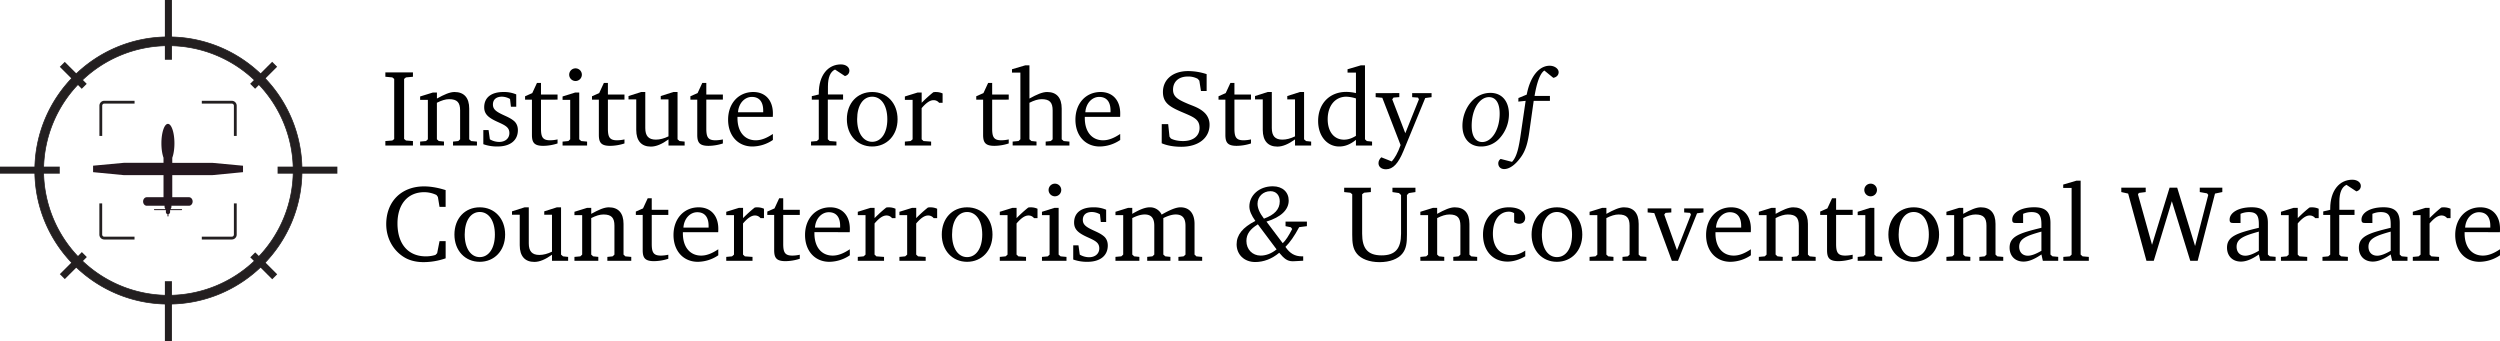 <svg xmlns="http://www.w3.org/2000/svg" viewBox="0 0 3555.66 484.97"><defs><style>.\39 8600c23-a0e8-4b67-a316-97f65e72839c{fill:#24171f;}.\37 8e9b95c-31bd-42b3-90a3-afff4f96df83,.b6d1de91-0ff5-4ef0-8953-075fd08c9346{fill:none;}.\37 8e9b95c-31bd-42b3-90a3-afff4f96df83,.b49def99-a875-47d8-b859-f6ac3db53755,.b6d1de91-0ff5-4ef0-8953-075fd08c9346{stroke:#231f20;stroke-miterlimit:10;}.\37 8e9b95c-31bd-42b3-90a3-afff4f96df83{stroke-width:4px;}.b49def99-a875-47d8-b859-f6ac3db53755{fill:#231f20;}.b6d1de91-0ff5-4ef0-8953-075fd08c9346{stroke-width:10px;}</style></defs><title>iscuw-full</title><g id="d7b4946f-a1f5-4938-8c81-afc5f1064310" data-name="crosshair"><path class="98600c23-a0e8-4b67-a316-97f65e72839c" d="M555.31,308.39h0v-9.2h0l-42.79-4-1-.08H454.69V287.9c1.89-5.06,3.07-12.4,3.07-20.55,0-15.29-4.15-27.67-9.26-27.67s-9.26,12.38-9.26,27.67c0,8.11,1.17,15.41,3,20.48v7.25H386l-1.12.08-42.81,4h0v9.2h0l42.84,4.15v0l1.09.1v0l0,0h56.25v31.4H418.45c-2.89,0-5.23,2.73-5.23,6.07s2.34,6.06,5.23,6.06h25.28c0,.13,0,.25,0,.36v1a4.94,4.94,0,0,0,1.34,3.4H429.44a.73.73,0,0,0-.72.74.72.72,0,0,0,.72.72h16.17v2.78a3,3,0,0,0,2.28,2.94v2.49a.72.72,0,1,0,1.43,0v-2.49a3,3,0,0,0,2.27-2.94v-2.78h16.33a.72.72,0,0,0,.71-.72.74.74,0,0,0-.71-.74H452.16a4.94,4.94,0,0,0,1.34-3.4v-1c0-.11,0-.23,0-.36h24.94c2.9,0,5.23-2.71,5.23-6.06s-2.33-6.07-5.23-6.07H454.69v-31.4h56.79l0,0,43.83-4.25Z" transform="translate(-209.68 -63.5)"/><path class="78e9b95c-31bd-42b3-90a3-afff4f96df83" d="M401,402.14h-43a5,5,0,0,1-5-5V352.83" transform="translate(-209.68 -63.5)"/><path class="78e9b95c-31bd-42b3-90a3-afff4f96df83" d="M544.34,352.83v44.31a5,5,0,0,1-5,5H496.7" transform="translate(-209.68 -63.5)"/><path class="78e9b95c-31bd-42b3-90a3-afff4f96df83" d="M496.7,208.86h42.64a5,5,0,0,1,5,5v43" transform="translate(-209.68 -63.5)"/><path class="78e9b95c-31bd-42b3-90a3-afff4f96df83" d="M353.06,256.83v-43a5,5,0,0,1,5-5h43" transform="translate(-209.68 -63.5)"/><path class="b49def99-a875-47d8-b859-f6ac3db53755" d="M639.2,306c0,104.93-85.06,190-190,190s-190-85.07-190-190,85.07-190,190-190S639.2,201.07,639.2,306Zm-190-177.5A177.5,177.5,0,1,0,626.7,306,177.5,177.5,0,0,0,449.2,128.5Z" transform="translate(-209.68 -63.5)"/><line class="b6d1de91-0ff5-4ef0-8953-075fd08c9346" x1="119.95" y1="362.07" x2="88.61" y2="393.41"/><line class="b6d1de91-0ff5-4ef0-8953-075fd08c9346" x1="390.63" y1="91.39" x2="359.3" y2="122.72"/><line class="b6d1de91-0ff5-4ef0-8953-075fd08c9346" x1="88.56" y1="91.54" x2="119.79" y2="122.77"/><line class="b6d1de91-0ff5-4ef0-8953-075fd08c9346" x1="359.47" y1="362.45" x2="390.7" y2="393.68"/><line class="b6d1de91-0ff5-4ef0-8953-075fd08c9346" x1="394.82" y1="242" x2="479.82" y2="242"/><line class="b6d1de91-0ff5-4ef0-8953-075fd08c9346" y1="242" x2="85" y2="242"/><line class="b6d1de91-0ff5-4ef0-8953-075fd08c9346" x1="239.52" y1="399.97" x2="239.52" y2="484.97"/><line class="b6d1de91-0ff5-4ef0-8953-075fd08c9346" x1="239.52" x2="239.52" y2="85"/></g><g id="6e3ded2a-d3a1-478f-8203-bc418f868d7b" data-name="text"><path d="M757.77,264.11l9.92-.78,2.64-2.17v-85.4l-2.64-2.17-9.92-.93v-6.2H797v6.2l-9.92.93-2.64,2.17v85.4l2.64,2.17,9.92.78v6.35H757.77Z" transform="translate(-209.68 -63.5)"/><path d="M807.21,264.88l8.37-.77,2.64-2.48V205.52h-11v-4.81l18-5.58h5.89v8.53c10.39-5.74,18.29-9.3,25-9.3,13.48,0,20.92,8.06,20.92,23.56v43.71l2.64,2.48,8.37.77v5.58H854v-5.58l7.44-.77,2.64-2.48V220.55c0-11.31-4.19-16-15.66-16-5,0-10.69,1.7-17.36,5.11v51.93l2.64,2.48,7.44.77v5.58H807.21Z" transform="translate(-209.68 -63.5)"/><path d="M943.92,215.28h-7.59l-1.24-11A24,24,0,0,0,923.62,201c-8.22,0-12.87,4.19-12.87,11.16,0,6.67,4.5,9.92,13.18,14.11,5.42,2.63,11.31,4.8,16.43,9,3.72,2.94,5.89,7.59,5.89,13.33,0,14.41-10.7,23.25-29,23.25a58.25,58.25,0,0,1-20.15-3.26V248.45h7.44l1.86,13.18a26.16,26.16,0,0,0,13.18,3.72c9,0,14.57-5.27,14.57-12.56,0-8.06-5.58-10.85-15.81-15.5-13.18-5.89-20-10.85-20-21.23,0-13.64,9.77-21.7,27.44-21.7a44.43,44.43,0,0,1,18.13,3.41Z" transform="translate(-209.68 -63.5)"/><path d="M956.48,205.21V200.4l10.23-4.49,6.66-14.42h5.74v16.43h23.56v7.29H979.11v40.92c0,11.78,2,16.89,12.86,16.89a50.06,50.06,0,0,0,10.7-1.24v5.74a68,68,0,0,1-20.31,3.41c-12.86,0-16.12-4.65-16.12-15.66V205.21Z" transform="translate(-209.68 -63.5)"/><path d="M1033.51,195.13v66.5l2.79,2.48,8.37.77v5.58H1009.8v-5.58l8.21-.77,2.64-2.48V205.52H1009.8v-4.81l17.82-5.58Zm3.72-25.42a9,9,0,1,1-9-9A9,9,0,0,1,1037.23,169.71Z" transform="translate(-209.68 -63.5)"/><path d="M1051.65,205.21V200.4l10.23-4.49,6.66-14.42h5.74v16.43h23.56v7.29h-23.56v40.92c0,11.78,2,16.89,12.86,16.89a50.06,50.06,0,0,0,10.7-1.24v5.74a68,68,0,0,1-20.31,3.41c-12.86,0-16.12-4.65-16.12-15.66V205.21Z" transform="translate(-209.68 -63.5)"/><path d="M1127.44,194.36v51.3c0,11.16,4.65,16.43,15,16.43,5.73,0,11.62-1.55,18-4.65V204.9h-11v-4.81l18-5.73h5.89v67.27l2.79,2.48,7.29.77v5.58h-22.94v-8.68c-9.3,6.67-17.52,10.23-25.11,10.23-13.33,0-20.77-8.21-20.77-23.71V204.9h-11v-4.81l18-5.73Z" transform="translate(-209.68 -63.5)"/><path d="M1191.61,205.21V200.4l10.23-4.49,6.66-14.42h5.74v16.43h23.56v7.29h-23.56v40.92c0,11.78,2,16.89,12.86,16.89a50.06,50.06,0,0,0,10.7-1.24v5.74a68,68,0,0,1-20.31,3.41c-12.86,0-16.12-4.65-16.12-15.66V205.21Z" transform="translate(-209.68 -63.5)"/><path d="M1308.94,262.56a52.63,52.63,0,0,1-29.14,9.3c-20.46,0-34.56-15.35-34.56-38.13,0-23.41,15-39.37,35.8-39.37,16.9,0,27.9,11.47,27.9,30.53,0,1.55,0,3.1-.15,4.81h-50.22v1.7c0,19.84,10.39,31.62,26,31.62,7.75,0,15.5-3.1,24.33-9Zm-13.79-41.85c0-12.56-5.74-19.38-16.12-19.38-9.92,0-18.76,8.68-19.69,21.86h35.81Z" transform="translate(-209.68 -63.5)"/><path d="M1363.19,264.88l8.22-.77,2.79-2.48V205.21h-9.92v-5l9.92-2.33v-1.7c0-25.73,13.17-41.08,31.46-41.08,7.13,0,12.09,3.88,12.09,8.84,0,3.72-2.32,6.66-6.35,7.75l-14.11-9.3c-6.66,3.1-10.07,11.16-10.07,24.18v11.31h21.54v7.29h-21.7v56.42l2.64,2.48,9.61.77v5.58h-36.12Z" transform="translate(-209.68 -63.5)"/><path d="M1486.26,233.11c0,22.94-15.34,38.75-36.11,38.75s-36-15.81-36-38.75c0-23.1,15-38.75,36-38.75S1486.26,210.17,1486.26,233.11Zm-57.5,0c0,20,9,32.08,21.39,32.08s21.54-11.93,21.54-32.08-9-32.09-21.54-32.09S1428.76,213,1428.76,233.11Z" transform="translate(-209.68 -63.5)"/><path d="M1496.65,264.88l8.21-.77,2.79-2.48V205.52h-11v-4.81l18-5.58h5.89V209.7a182.53,182.53,0,0,1,16.58-15,16.4,16.4,0,0,1,3.88-.31,23,23,0,0,1,9.3,2V209.7h-5a9.71,9.71,0,0,0-7.91-3.72c-5.11,0-10.54,3.88-16.89,11.32v44.33l2.63,2.48,10.85.77v5.58h-37.35Z" transform="translate(-209.68 -63.5)"/><path d="M1598.17,205.21V200.4l10.23-4.49,6.66-14.42h5.74v16.43h23.56v7.29H1620.8v40.92c0,11.78,2,16.89,12.87,16.89a50,50,0,0,0,10.69-1.24v5.74a68,68,0,0,1-20.31,3.41c-12.86,0-16.12-4.65-16.12-15.66V205.21Z" transform="translate(-209.68 -63.5)"/><path d="M1673.81,156.38v47.28c10.38-5.74,18.44-9.3,25.11-9.3,13.48,0,20.77,8.06,20.77,23.56v43.71l2.79,2.48,8.21.77v5.58H1696.9v-5.58l7.29-.77,2.63-2.48V220.55c0-11.31-4.18-16-15.65-16-5,0-10.7,1.7-17.36,5.11v51.93l2.79,2.48,7.28.77v5.58h-33.94v-5.58l8.37-.77,2.63-2.48V166.77H1649V162l18.91-5.58Z" transform="translate(-209.68 -63.5)"/><path d="M1802.92,262.56a52.63,52.63,0,0,1-29.14,9.3c-20.46,0-34.56-15.35-34.56-38.13,0-23.41,15-39.37,35.8-39.37,16.9,0,27.9,11.47,27.9,30.53,0,1.55,0,3.1-.15,4.81h-50.22v1.7c0,19.84,10.38,31.62,26,31.62,7.75,0,15.5-3.1,24.33-9Zm-13.79-41.85c0-12.56-5.74-19.38-16.12-19.38-9.92,0-18.76,8.68-19.69,21.86h35.81Z" transform="translate(-209.68 -63.5)"/><path d="M1862,240.08h9.14l1.86,17.83,2,2.63c4.49,2.33,10.38,3.57,17.36,3.57,15,0,23.4-7.75,23.4-18.6,0-12.87-9-15.66-25.88-22.94-17.21-7.44-26.2-13.18-26.2-28.21,0-17.52,13.8-29.76,35.81-29.76a85.09,85.09,0,0,1,26.35,4.34v24h-8.06l-2.33-14.72-2.32-2.64a28.16,28.16,0,0,0-14-3.25c-13.18,0-21.08,7.44-21.08,18.75,0,10.39,7.44,14.26,21.7,20.31,7.9,3.25,16.27,5.73,23.4,12.71a23.22,23.22,0,0,1,6.82,17c0,18.29-15.34,31.15-40.14,31.15-11.16,0-20.77-1.86-27.9-5Z" transform="translate(-209.68 -63.5)"/><path d="M1942.73,205.21V200.4l10.23-4.49,6.67-14.42h5.73v16.43h23.56v7.29h-23.56v40.92c0,11.78,2,16.89,12.87,16.89a50,50,0,0,0,10.69-1.24v5.74a68,68,0,0,1-20.3,3.41c-12.87,0-16.12-4.65-16.12-15.66V205.21Z" transform="translate(-209.68 -63.5)"/><path d="M2018.53,194.36v51.3c0,11.16,4.65,16.43,15,16.43,5.74,0,11.63-1.55,18-4.65V204.9h-11v-4.81l18-5.73h5.89v67.27l2.79,2.48,7.28.77v5.58h-22.94v-8.68c-9.3,6.67-17.51,10.23-25.11,10.23-13.33,0-20.77-8.21-20.77-23.71V204.9h-11v-4.81l18-5.73Z" transform="translate(-209.68 -63.5)"/><path d="M2126.25,166.77V162l18.91-5.58h5.89V261.63l2.64,2.48,7.44.77v5.58h-22.94V262.4c-7.91,6.36-15.35,9.46-23.87,9.46-16.9,0-29.92-14.57-29.92-36.27,0-24.8,16.43-41.39,40-41.39a63.07,63.07,0,0,1,13.8,1.71V166.77Zm11.94,36.73a51.1,51.1,0,0,0-13.64-2.48C2108.89,201,2098,213.58,2098,233c0,18.14,9.3,29.14,23.25,29.14,5.58,0,11.16-1.86,16.9-5.42Z" transform="translate(-209.68 -63.5)"/><path d="M2199.87,195.91v5.73l-8.21.62-1.86,2.48L2208.4,253l19.37-48.21-1.24-2.48-8.37-.62v-5.73h27.59v5.73l-9,1.24-31,75.33c-7.28,17.52-14.72,26-24.8,26-6.51,0-10.69-3.56-10.69-8.68,0-3.1,1.39-5.89,4-8.37l14.88,5.89c4.18-4.49,8.68-12.24,12.55-23.25l-26-67.27-9.45-.93v-5.73Z" transform="translate(-209.68 -63.5)"/><path d="M2355.8,226a50.87,50.87,0,0,1-12.55,33.32A35,35,0,0,1,2316,271.86c-16,0-26.35-11.47-26.35-29.45,0-12.56,4.65-25.11,12.4-33.95,7.44-8.37,16.89-12.86,27.43-12.86C2345.57,195.6,2355.8,207.22,2355.8,226Zm-53,16.58c0,14.88,5.74,22.94,15,22.94,13.17,0,24.8-16.89,24.8-40.45,0-15.35-5.74-23.41-15.19-23.41C2314.11,201.64,2302.79,218.54,2302.79,242.56Z" transform="translate(-209.68 -63.5)"/><path d="M2406.18,163.82c-5.89,3.88-10.54,16-13.95,36.12h21.85v7H2391l-6.2,44c-2,14.26-4.81,25.89-11.63,35.5-8.21,11.62-16.74,17.51-24.18,17.51-5,0-8.37-3.25-8.37-8.21a7.54,7.54,0,0,1,3.41-6.2l16.12,4.18c7.29-7.59,9.92-21.7,12.87-42.31l6.51-44.49L2369.13,208l.16-5.12,11.78-4.8c5.11-26.66,18.13-41.08,32.55-41.08,7.44,0,12.86,4.5,12.86,9.15,0,4-2.79,7.13-7.59,8.06Z" transform="translate(-209.68 -63.5)"/><path d="M812.17,436.32c-10.22,0-19.21-2.17-26.34-6.2C769.24,420.67,759,402.69,759,382.38c0-32.24,21.55-53.78,53.78-53.78,9.15,0,19.38,1.7,30.7,5.27v23.87H834.8l-2.32-14.11-2-2.79a40.67,40.67,0,0,0-17.35-4C790,336.81,775,353.55,775,381.3c0,29.45,15.34,46.81,40.45,46.81a46.59,46.59,0,0,0,13.49-2l2.48-2.48,3.4-17.2h8.69V430.9A96,96,0,0,1,812.17,436.32Z" transform="translate(-209.68 -63.5)"/><path d="M928.11,397.11c0,22.94-15.34,38.75-36.11,38.75s-36-15.81-36-38.75c0-23.1,15-38.75,36-38.75S928.11,374.17,928.11,397.11Zm-57.5,0c0,20,9,32.08,21.39,32.08s21.54-11.93,21.54-32.08S904.55,365,892,365,870.61,377,870.61,397.11Z" transform="translate(-209.68 -63.5)"/><path d="M961.75,358.36v51.3c0,11.16,4.65,16.43,15,16.43,5.74,0,11.63-1.55,18-4.65V368.9h-11v-4.81l18-5.73h5.89v67.27l2.79,2.48,7.28.77v5.58H994.76v-8.68c-9.3,6.67-17.51,10.23-25.11,10.23-13.33,0-20.77-8.21-20.77-23.71V368.9h-11v-4.81l18-5.73Z" transform="translate(-209.68 -63.5)"/><path d="M1026.69,428.88l8.37-.77,2.63-2.48V369.52h-11v-4.81l18-5.58h5.89v8.53c10.38-5.74,18.29-9.3,25-9.3,13.49,0,20.93,8.06,20.93,23.56v43.71l2.63,2.48,8.37.77v5.58H1073.5v-5.58l7.44-.77,2.63-2.48V384.55c0-11.31-4.18-16-15.65-16-5,0-10.7,1.7-17.36,5.11v51.93l2.63,2.48,7.44.77v5.58h-33.94Z" transform="translate(-209.68 -63.5)"/><path d="M1114,369.21V364.4l10.23-4.49,6.67-14.42h5.73v16.43h23.56v7.29h-23.56v40.92c0,11.78,2,16.89,12.87,16.89a50,50,0,0,0,10.69-1.24v5.74a68,68,0,0,1-20.3,3.41c-12.87,0-16.12-4.65-16.12-15.66V369.21Z" transform="translate(-209.68 -63.5)"/><path d="M1231.29,426.56a52.65,52.65,0,0,1-29.14,9.3c-20.46,0-34.57-15.35-34.57-38.13,0-23.41,15-39.37,35.81-39.37,16.89,0,27.9,11.47,27.9,30.53,0,1.55,0,3.1-.16,4.81h-50.22v1.7c0,19.84,10.39,31.62,26,31.62,7.75,0,15.5-3.1,24.34-9Zm-13.8-41.85c0-12.56-5.73-19.38-16.12-19.38-9.92,0-18.75,8.68-19.68,21.86h35.8Z" transform="translate(-209.68 -63.5)"/><path d="M1242.6,428.88l8.22-.77,2.79-2.48V369.52h-11v-4.81l18-5.58h5.89V373.7a184,184,0,0,1,16.59-15,16.32,16.32,0,0,1,3.87-.31,23,23,0,0,1,9.3,2V373.7h-5a9.69,9.69,0,0,0-7.9-3.72c-5.12,0-10.54,3.88-16.9,11.32v44.33l2.64,2.48,10.85.77v5.58H1242.6Z" transform="translate(-209.68 -63.5)"/><path d="M1301,369.21V364.4l10.23-4.49,6.66-14.42h5.74v16.43h23.56v7.29h-23.56v40.92c0,11.78,2,16.89,12.86,16.89a50.06,50.06,0,0,0,10.7-1.24v5.74a68,68,0,0,1-20.31,3.41c-12.86,0-16.12-4.65-16.12-15.66V369.21Z" transform="translate(-209.68 -63.5)"/><path d="M1418.37,426.56a52.63,52.63,0,0,1-29.14,9.3c-20.46,0-34.56-15.35-34.56-38.13,0-23.41,15-39.37,35.8-39.37,16.9,0,27.9,11.47,27.9,30.53,0,1.55,0,3.1-.16,4.81H1368v1.7c0,19.84,10.38,31.62,26,31.62,7.75,0,15.5-3.1,24.33-9Zm-13.79-41.85c0-12.56-5.74-19.38-16.12-19.38-9.92,0-18.76,8.68-19.69,21.86h35.81Z" transform="translate(-209.68 -63.5)"/><path d="M1429.69,428.88l8.21-.77,2.79-2.48V369.52h-11v-4.81l18-5.58h5.89V373.7a182.53,182.53,0,0,1,16.58-15,16.4,16.4,0,0,1,3.88-.31,23,23,0,0,1,9.3,2V373.7h-5a9.71,9.71,0,0,0-7.91-3.72c-5.11,0-10.54,3.88-16.89,11.32v44.33l2.63,2.48,10.85.77v5.58h-37.35Z" transform="translate(-209.68 -63.5)"/><path d="M1488.89,428.88l8.22-.77,2.79-2.48V369.52h-11v-4.81l18-5.58h5.89V373.7a184,184,0,0,1,16.59-15,16.32,16.32,0,0,1,3.87-.31,23,23,0,0,1,9.3,2V373.7h-5a9.69,9.69,0,0,0-7.9-3.72c-5.12,0-10.54,3.88-16.9,11.32v44.33l2.64,2.48,10.85.77v5.58h-37.36Z" transform="translate(-209.68 -63.5)"/><path d="M1621.26,397.11c0,22.94-15.34,38.75-36.11,38.75s-36-15.81-36-38.75c0-23.1,15-38.75,36-38.75S1621.26,374.17,1621.26,397.11Zm-57.5,0c0,20,9,32.08,21.39,32.08s21.54-11.93,21.54-32.08-9-32.09-21.54-32.09S1563.76,377,1563.76,397.11Z" transform="translate(-209.68 -63.5)"/><path d="M1631.65,428.88l8.21-.77,2.79-2.48V369.52h-11v-4.81l18-5.58h5.88V373.7a184,184,0,0,1,16.59-15,16.32,16.32,0,0,1,3.87-.31,22.93,22.93,0,0,1,9.3,2V373.7h-5a9.68,9.68,0,0,0-7.9-3.72c-5.12,0-10.54,3.88-16.9,11.32v44.33l2.64,2.48,10.85.77v5.58h-37.35Z" transform="translate(-209.68 -63.5)"/><path d="M1715.34,359.13v66.5l2.79,2.48,8.37.77v5.58h-34.87v-5.58l8.21-.77,2.64-2.48V369.52h-10.85v-4.81l17.82-5.58Zm3.72-25.42a9,9,0,1,1-9-9A9,9,0,0,1,1719.06,333.71Z" transform="translate(-209.68 -63.5)"/><path d="M1782.92,379.28h-7.59l-1.24-11a24,24,0,0,0-11.47-3.26c-8.22,0-12.87,4.19-12.87,11.16,0,6.67,4.5,9.92,13.18,14.11,5.42,2.63,11.31,4.8,16.43,9,3.72,2.94,5.89,7.59,5.89,13.33,0,14.41-10.7,23.25-29,23.25a58.25,58.25,0,0,1-20.15-3.26V412.45h7.44l1.86,13.18a26.16,26.16,0,0,0,13.18,3.72c9,0,14.57-5.27,14.57-12.56,0-8.06-5.58-10.85-15.81-15.5-13.18-5.89-20-10.85-20-21.23,0-13.64,9.77-21.7,27.44-21.7a44.43,44.43,0,0,1,18.13,3.41Z" transform="translate(-209.68 -63.5)"/><path d="M1888.63,358.36c12.25,0,20,8.21,20,23.56v43.71l2.63,2.48,8.22.77v5.58h-33.79v-5.58l7.28-.77,2.79-2.48V384.55c0-10.85-4.34-16-14-16-5,0-10.85,1.86-17.51,5.11v51.93l2.79,2.48,7.28.77v5.58h-33v-5.58l7.44-.77,2.63-2.48V384.55c0-10.85-4.34-16-13.64-16-5.11,0-10.85,1.7-17.67,5.11v51.93l2.64,2.48,7.44.77v5.58h-34v-5.58l8.37-.77,2.64-2.48V369.52h-11v-4.81l18-5.58h5.89v8.53c10.23-6.05,18.29-9.3,24.8-9.3a18.24,18.24,0,0,1,17,10.38C1873.6,361.92,1882.43,358.36,1888.63,358.36Z" transform="translate(-209.68 -63.5)"/><path d="M2068.43,385.17l-11,1.4c-6.66,12.55-13.33,22-19.53,28.05,6.36,9.46,13.49,13.49,23.56,13.49h1.71v6.2l-11,.62c-1.86.15-3.1.15-3.87.15-7.75,0-12.25-3.72-19.22-12.09-10.54,8.84-22.32,13.18-34.1,13.18-15.81,0-26.51-10.7-26.51-25.27,0-13.33,8.68-24,26.66-33.17-5.58-7.9-8.52-14.41-8.52-20.61,0-15.5,13.64-28.68,33.32-28.68,13.95,0,22.63,8.37,22.63,20.31,0,13-10.85,23.56-31.62,29.91l23.1,30.69c4.18-3.72,8.52-10.54,13.48-20.15l-1.86-2.48-7.59-1.55v-6.51h30.38Zm-69.75-2.63c-11,6.82-16.28,13.79-16.28,23.71,0,11.94,8.53,20.77,20.31,20.77,7.59,0,15.34-2.94,22.63-8.83Zm31.15-32.71c0-8.83-5.27-14.41-13.17-14.41-10.54,0-18.45,7.75-18.45,17.82,0,6.51,3.1,13.33,9.15,21.24C2022.39,369.05,2029.83,361.15,2029.83,349.83Z" transform="translate(-209.68 -63.5)"/><path d="M2159.41,330.46v6.2l-9.61.93-2.79,2.17v56.11c0,21.08,7.91,30.84,27.75,30.84,19.53,0,27.59-9.76,27.59-30.84v-55l-2.95-2.79-9.3-1.39v-6.2h32.71v6.2l-9.3,1.39-2.79,2.79v56.42c0,11.32-.78,20-6.82,27.28-5.89,7.13-17.36,11.78-32.09,11.78s-26.19-4.65-32.08-11.78c-6.05-7.28-6.82-15.81-6.82-27.28v-57.5l-2.64-2.17-8.83-.93v-6.2Z" transform="translate(-209.68 -63.5)"/><path d="M2229.78,428.88l8.37-.77,2.64-2.48V369.52h-11v-4.81l18-5.58h5.89v8.53c10.39-5.74,18.29-9.3,25-9.3,13.48,0,20.92,8.06,20.92,23.56v43.71l2.64,2.48,8.37.77v5.58h-33.95v-5.58l7.44-.77,2.64-2.48V384.55c0-11.31-4.19-16-15.66-16-5,0-10.69,1.7-17.36,5.11v51.93l2.64,2.48,7.44.77v5.58h-33.95Z" transform="translate(-209.68 -63.5)"/><path d="M2353.78,435.55c-21.08,0-34.87-15.5-34.87-38.44,0-23.1,15-38.75,36.73-38.75,14.88,0,23.25,6.2,23.25,15.19,0,5-3.41,8.21-8.68,8.21a12.48,12.48,0,0,1-7-2.32V366.73a14.29,14.29,0,0,0-7.44-2.17c-13.33,0-22.79,11.93-22.79,31.46,0,19.07,10.23,30.38,26.35,30.38,6.82,0,13.18-2.17,19.68-6.51V428C2370.52,432.91,2362.15,435.55,2353.78,435.55Z" transform="translate(-209.68 -63.5)"/><path d="M2460.11,397.11c0,22.94-15.34,38.75-36.11,38.75s-36-15.81-36-38.75c0-23.1,15-38.75,36-38.75S2460.11,374.17,2460.11,397.11Zm-57.5,0c0,20,9,32.08,21.39,32.08,12.55,0,21.54-11.93,21.54-32.08S2436.55,365,2424,365,2402.61,377,2402.61,397.11Z" transform="translate(-209.68 -63.5)"/><path d="M2470.49,428.88l8.37-.77,2.64-2.48V369.52h-11v-4.81l18-5.58h5.89v8.53c10.39-5.74,18.29-9.3,25-9.3,13.48,0,20.92,8.06,20.92,23.56v43.71l2.64,2.48,8.37.77v5.58H2517.3v-5.58l7.44-.77,2.64-2.48V384.55c0-11.31-4.19-16-15.66-16-5,0-10.69,1.7-17.36,5.11v51.93l2.64,2.48,7.44.77v5.58h-34Z" transform="translate(-209.68 -63.5)"/><path d="M2586.74,359.91v5.73l-8.21.62-1.86,2.48,18.13,50.69,19.84-50.69-1.24-2.48-8.37-.62v-5.73h27.44v5.73l-9.15,1.24-27.12,67.58h-8.68l-25-67.89-9.45-.93v-5.73Z" transform="translate(-209.68 -63.5)"/><path d="M2699.89,426.56a52.65,52.65,0,0,1-29.14,9.3c-20.46,0-34.56-15.35-34.56-38.13,0-23.41,15-39.37,35.8-39.37,16.89,0,27.9,11.47,27.9,30.53,0,1.55,0,3.1-.16,4.81h-50.22v1.7c0,19.84,10.39,31.62,26,31.62,7.75,0,15.5-3.1,24.34-9Zm-13.8-41.85c0-12.56-5.73-19.38-16.12-19.38-9.92,0-18.75,8.68-19.68,21.86h35.8Z" transform="translate(-209.68 -63.5)"/><path d="M2711.21,428.88l8.36-.77,2.64-2.48V369.52h-11v-4.81l18-5.58h5.89v8.53c10.39-5.74,18.29-9.3,25-9.3,13.48,0,20.92,8.06,20.92,23.56v43.71l2.64,2.48,8.37.77v5.58H2758v-5.58l7.44-.77,2.64-2.48V384.55c0-11.31-4.19-16-15.66-16-5,0-10.69,1.7-17.36,5.11v51.93l2.64,2.48,7.44.77v5.58h-33.94Z" transform="translate(-209.68 -63.5)"/><path d="M2798.47,369.21V364.4l10.23-4.49,6.66-14.42h5.74v16.43h23.56v7.29H2821.1v40.92c0,11.78,2,16.89,12.86,16.89a50.06,50.06,0,0,0,10.7-1.24v5.74a68,68,0,0,1-20.31,3.41c-12.86,0-16.12-4.65-16.12-15.66V369.21Z" transform="translate(-209.68 -63.5)"/><path d="M2875.5,359.13v66.5l2.79,2.48,8.37.77v5.58h-34.87v-5.58l8.21-.77,2.64-2.48V369.52h-10.85v-4.81l17.82-5.58Zm3.72-25.42a9,9,0,1,1-9-9A9,9,0,0,1,2879.22,333.71Z" transform="translate(-209.68 -63.5)"/><path d="M2967.57,397.11c0,22.94-15.34,38.75-36.11,38.75s-36-15.81-36-38.75c0-23.1,15-38.75,36-38.75S2967.57,374.17,2967.57,397.11Zm-57.5,0c0,20,9,32.08,21.39,32.08,12.55,0,21.54-11.93,21.54-32.08S2944,365,2931.46,365,2910.07,377,2910.07,397.11Z" transform="translate(-209.68 -63.5)"/><path d="M2978,428.88l8.37-.77,2.63-2.48V369.52h-11v-4.81l18-5.58h5.89v8.53c10.38-5.74,18.29-9.3,25-9.3,13.49,0,20.93,8.06,20.93,23.56v43.71l2.63,2.48,8.37.77v5.58h-33.94v-5.58l7.44-.77,2.63-2.48V384.55c0-11.31-4.18-16-15.65-16-5,0-10.7,1.7-17.36,5.11v51.93l2.63,2.48,7.44.77v5.58H2978Z" transform="translate(-209.68 -63.5)"/><path d="M3087.7,435.55c-12.25,0-19.84-8.22-19.84-19.84,0-16.12,14.26-20.77,45.26-28.21v-5c0-12.25-3.1-17.36-14.26-17.36a30.23,30.23,0,0,0-11.78,2.48v13h-10.7c-3.56,0-4.8-1.09-4.8-4.81,0-9.45,11.78-17.51,31.31-17.51,16.27,0,23.09,6.66,23.09,22.32v44.95l2.79,2.48,8.22.77v5.58h-21.86l-2-9C3103.35,432.14,3095.14,435.55,3087.7,435.55Zm25.42-42.63c-21.86,6.05-31.62,10.23-31.62,21.55,0,7.59,4.65,12.71,12.4,12.71,5.11,0,11.47-2.48,19.22-7Z" transform="translate(-209.68 -63.5)"/><path d="M3144.27,428.88l9.14-.77,2.64-2.48V330.77h-11.94V326l18.91-5.58h5.89V425.63l2.79,2.48,8.84.77v5.58h-36.27Z" transform="translate(-209.68 -63.5)"/><path d="M3236.49,338.83l-9.76-2.17v-6.2h34.72v6.2l-9.77,1.24-1.24,2.17,20,71.61,24.95-81.22h10.85l25.42,82.92,18.76-72.69-1.71-2.17-10.38-1.86v-6.2h32.08v6.2L3360,338.83l-24.65,95.63h-10.54l-26.19-84.78-25.73,84.78h-10.39Z" transform="translate(-209.68 -63.5)"/><path d="M3396.92,435.55c-12.25,0-19.84-8.22-19.84-19.84,0-16.12,14.26-20.77,45.26-28.21v-5c0-12.25-3.1-17.36-14.26-17.36a30.23,30.23,0,0,0-11.78,2.48v13h-10.7c-3.56,0-4.8-1.09-4.8-4.81,0-9.45,11.78-17.51,31.31-17.51,16.27,0,23.09,6.66,23.09,22.32v44.95l2.79,2.48,8.22.77v5.58h-21.86l-2-9C3412.57,432.14,3404.36,435.55,3396.92,435.55Zm25.42-42.63c-21.86,6.05-31.62,10.23-31.62,21.55,0,7.59,4.65,12.71,12.4,12.71,5.11,0,11.47-2.48,19.22-7Z" transform="translate(-209.68 -63.5)"/><path d="M3453.8,428.88l8.22-.77,2.79-2.48V369.52h-11v-4.81l18-5.58h5.89V373.7a184,184,0,0,1,16.59-15,16.32,16.32,0,0,1,3.87-.31,23,23,0,0,1,9.3,2V373.7h-5a9.69,9.69,0,0,0-7.9-3.72c-5.12,0-10.54,3.88-16.9,11.32v44.33l2.64,2.48,10.85.77v5.58H3453.8Z" transform="translate(-209.68 -63.5)"/><path d="M3512.85,428.88l8.22-.77,2.79-2.48V369.21h-9.92v-5l9.92-2.33v-1.7c0-25.73,13.17-41.08,31.46-41.08,7.13,0,12.09,3.88,12.09,8.84,0,3.72-2.32,6.66-6.35,7.75l-14.11-9.3c-6.66,3.1-10.07,11.16-10.07,24.18v11.31h21.54v7.29h-21.7v56.42l2.64,2.48,9.61.77v5.58h-36.12Z" transform="translate(-209.68 -63.5)"/><path d="M3584.46,435.55c-12.24,0-19.84-8.22-19.84-19.84,0-16.12,14.26-20.77,45.26-28.21v-5c0-12.25-3.1-17.36-14.26-17.36a30.3,30.3,0,0,0-11.78,2.48v13h-10.69c-3.57,0-4.81-1.09-4.81-4.81,0-9.45,11.78-17.51,31.31-17.51,16.28,0,23.1,6.66,23.1,22.32v44.95l2.79,2.48,8.21.77v5.58H3611.9l-2-9C3600.12,432.14,3591.9,435.55,3584.46,435.55Zm25.42-42.63c-21.85,6.05-31.62,10.23-31.62,21.55,0,7.59,4.65,12.71,12.4,12.71,5.12,0,11.47-2.48,19.22-7Z" transform="translate(-209.68 -63.5)"/><path d="M3641.35,428.88l8.21-.77,2.79-2.48V369.52h-11v-4.81l18-5.58h5.89V373.7a182.53,182.53,0,0,1,16.58-15,16.4,16.4,0,0,1,3.88-.31,23,23,0,0,1,9.3,2V373.7h-5a9.71,9.71,0,0,0-7.91-3.72c-5.11,0-10.54,3.88-16.89,11.32v44.33l2.63,2.48,10.85.77v5.58h-37.35Z" transform="translate(-209.68 -63.5)"/><path d="M3765.34,426.56a52.62,52.62,0,0,1-29.13,9.3c-20.46,0-34.57-15.35-34.57-38.13,0-23.41,15-39.37,35.81-39.37,16.89,0,27.89,11.47,27.89,30.53,0,1.55,0,3.1-.15,4.81H3715v1.7c0,19.84,10.39,31.62,26,31.62,7.75,0,15.5-3.1,24.33-9Zm-13.79-41.85c0-12.56-5.74-19.38-16.12-19.38-9.92,0-18.76,8.68-19.68,21.86h35.8Z" transform="translate(-209.68 -63.5)"/></g></svg>
